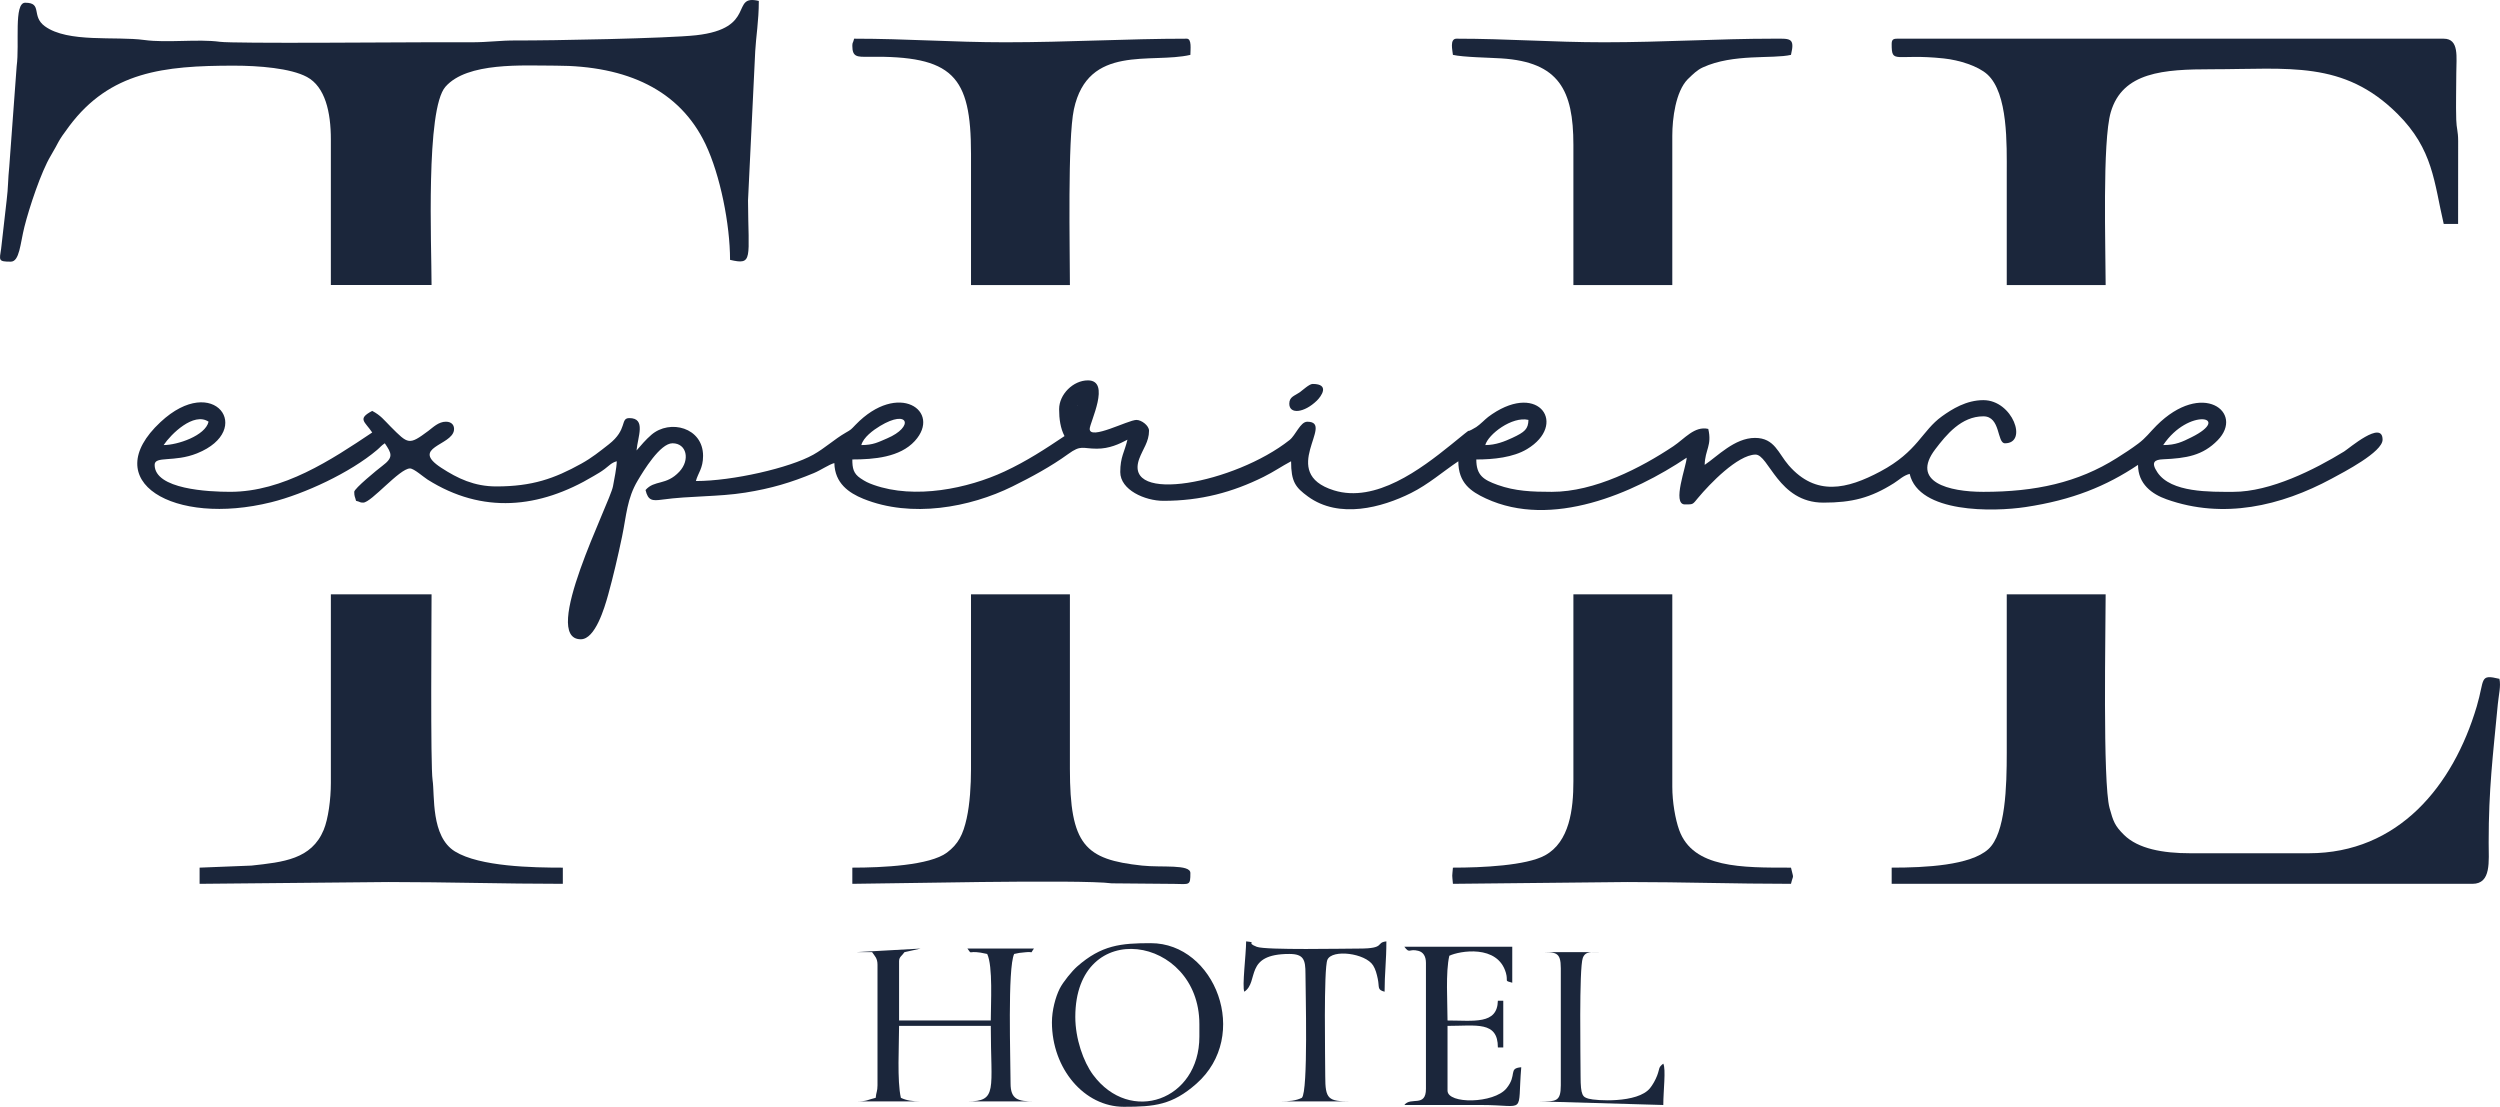 <?xml version="1.0" encoding="UTF-8"?>
<!DOCTYPE svg PUBLIC "-//W3C//DTD SVG 1.1//EN" "http://www.w3.org/Graphics/SVG/1.1/DTD/svg11.dtd">
<!-- Creator: CorelDRAW 2020 (64 Bit) -->
<svg xmlns="http://www.w3.org/2000/svg" xml:space="preserve" width="88.32mm" height="39.101mm" version="1.1" style="shape-rendering:geometricPrecision; text-rendering:geometricPrecision; image-rendering:optimizeQuality; fill-rule:evenodd; clip-rule:evenodd"
viewBox="0 0 9258.68 4099.03"
 xmlns:xlink="http://www.w3.org/1999/xlink"
 xmlns:xodm="http://www.corel.com/coreldraw/odm/2003">
 <defs>
  <style type="text/css">
   <![CDATA[
    .fil0 {fill:#1B263B}
   ]]>
  </style>
 </defs>
 <g id="Camada_x0020_1">
  <g id="_19bc5cdf-4873-4e82-a965-3fb66ec72a4b">
  </g>
  <path class="fil0" d="M5500.72 1648.33c10.61,-39.72 99.04,-107.39 159.84,-93.24 -0.75,33.6 -13.17,44.93 -59.91,66.64 -26.96,12.52 -60.89,26.6 -99.92,26.6zm-2310.86 0c7.66,-28.67 43.85,-55.3 69.23,-70.62 106.51,-64.31 127.21,2.99 25.99,45.97 -32.47,13.8 -50.94,24.66 -95.22,24.66zm4821.5 0c93.79,-140.05 258.45,-105.18 104.43,-28.76 -33.12,16.43 -57.55,28.76 -104.43,28.76zm-7405.4 0c27.1,-40.44 111.24,-123.56 166.49,-86.57 -12.13,52.06 -115.48,86.57 -166.49,86.57zm3383.04 -146.49l1.99 1.97c-0.14,-0.13 -2.65,-1.32 -1.99,-1.97zm-66.59 13.31c0,36.16 4.82,71.25 19.97,99.88 -71.1,47.61 -138.95,92.33 -221.95,131.02 -136.48,63.59 -332.97,103.9 -484.92,49.75 -20.76,-7.4 -31,-12.54 -48.78,-24.48 -26.14,-17.56 -30.18,-37.29 -30.18,-69.71 79.93,0 176.26,-8.02 231.36,-68.32 100.92,-110.49 -60.89,-224.33 -219.65,-59.82 -17.57,18.21 -14.82,16.68 -37.07,29.52 -41.06,23.69 -76.21,56.82 -118.96,80.81 -87.6,49.18 -299.65,97.71 -435.06,97.71 8.06,-30.2 26.64,-46.74 26.64,-93.23 0,-105.2 -123.04,-136.76 -191.33,-78.12 -21.03,18.05 -38,38.48 -55.08,58.13 4.15,-49.79 36.52,-119.87 -26.64,-119.87 -35.12,0 -4.99,41.63 -76.03,97.12 -34.6,27.04 -62.41,49.69 -101.66,71.49 -99.98,55.49 -182.03,84.45 -315.11,84.45 -81.84,0 -143.24,-29.58 -203.92,-69.11 -115.97,-75.59 39,-82 47.17,-138.75 2.52,-17.44 -7.57,-31.87 -29.72,-31.87 -27.52,0 -47.94,21.17 -65.58,34.31 -71.69,53.34 -74.06,49.39 -139.19,-16 -25.32,-25.4 -36.28,-41.35 -68.27,-58.28 -56.37,29.83 -27.57,38.73 0,79.93 -151.55,101.48 -329.62,219.75 -526.1,219.75 -79.43,0 -279.7,-9.26 -279.7,-99.89 0,-34.09 72.18,-8.45 157.14,-42.65 214.91,-86.45 63.08,-301.09 -135.61,-115.64 -235.22,219.57 49.65,386.37 410.02,296.82 123.18,-30.6 292.96,-109.62 392.27,-193.77 13.44,-11.38 14.14,-14.99 28.6,-24.68 25.11,37.5 33.72,51.66 -9.37,83.86 -18.33,13.71 -103.83,83.99 -103.83,95.94 0,17.99 3.18,18.37 6.66,33.3 17.85,4.28 12.55,6.66 26.64,6.66 29.95,0 134.5,-126.53 173.15,-126.53 14.62,0 50.1,31.8 65.22,41.32 203.34,128.13 413.55,107.48 615.32,-13.42 16.36,-9.79 25.26,-14.31 40.68,-25.9 16.06,-12.08 25.08,-23.42 44.62,-28.64 -0.58,25.78 -9.09,65.39 -13.97,92.57 -11.15,62.04 -271.56,566.73 -119.21,566.73 53.31,0 87.49,-115.23 101.35,-165.04 18.19,-65.39 36.53,-143.62 51.38,-215 16.43,-78.91 17.98,-140.76 58.22,-208.16 21.45,-35.92 82.84,-137.7 128.68,-137.7 52.66,0 65.95,61.69 25.3,105.2 -48.89,52.32 -91.77,29.52 -125.19,67.95 9.31,39.94 25.55,40.42 61.38,35.51 104.77,-14.37 207.06,-9.9 307.84,-25.9 97.32,-15.49 169.87,-37.47 253.98,-72.34 26.07,-10.81 55.85,-31.75 76.07,-37.15 1.66,74.69 53.58,110.52 107.39,132.35 177.79,72.15 394.31,32.12 552,-45.67 70.31,-34.69 143.53,-74.34 206.36,-119.98 48.27,-35.08 52.2,-19.97 106.54,-19.97 46.39,0 82.86,-17.24 113.21,-33.3 -10.58,45.41 -26.64,63.62 -26.64,119.87 0,66.04 91.16,106.56 159.84,106.56 138.39,0 256.22,-31.8 370.81,-88.7 39.3,-19.52 66.34,-38.93 102.02,-57.81 0,76.37 16.52,96.98 62.55,130.57 115.23,84.07 273.86,40.87 381.44,-12.88 65.29,-32.63 116.66,-78.37 175.34,-117.68 0,79.95 45.86,111.69 102.01,137.73 244.15,113.24 546.76,-19.13 743.75,-151.04 -0.68,30.51 -55.75,173.14 -6.66,173.14 31.86,0 28.02,0.6 48.86,-24.38 43.77,-52.51 145.9,-158.39 212.03,-160.28 49.78,-1.43 84.65,178 251.89,178 106.48,0 174.83,-17.58 261.1,-71.87 20.37,-12.81 34.55,-28.27 58.56,-34.68 34.11,146.44 309.92,140.91 429.25,122.91 173.7,-26.19 298.94,-77.49 416.5,-156.22 0,71.33 51.98,108.42 105.6,127.5 210.19,74.78 423.32,25.03 611.45,-76.4 45.66,-24.62 188.66,-98.65 188.66,-144.33 0,-75.06 -124.77,32.85 -142.66,43.82 -108.54,66.53 -272.04,149.31 -410.08,149.31 -85.33,0 -230.58,3.71 -281.2,-72.22 -25.16,-37.71 -10.36,-46.95 20.62,-48.32 86.82,-3.83 147.2,-13.73 202.64,-70.59 100.28,-102.83 -56.78,-224.53 -227.02,-53.87 -25.04,25.11 -38.54,44.87 -67.03,66.17 -27.04,20.22 -50.26,35.2 -79.51,53.67 -144.35,91.16 -302.3,125.16 -494.17,125.16 -128.13,0 -270.85,-36.28 -178,-158.02 40.96,-53.7 96.16,-121.68 178,-121.68 64.7,0 49.53,99.89 79.91,99.89 86.24,0 28.59,-159.82 -79.91,-159.82 -63.41,0 -116.11,33.21 -153.28,59.82 -75.07,53.73 -88.95,130.02 -228.48,204.41 -122.66,65.37 -238.19,93.06 -339.22,-22.74 -38.61,-44.26 -52.11,-101.64 -124.78,-101.64 -75.58,0 -138.83,67.99 -186.46,99.89 1.26,-56.57 27.73,-71.32 13.31,-133.19 -50.78,-11.82 -87.75,36.45 -129.11,64.02 -120.54,80.36 -291.43,169.06 -450.27,169.06 -72.86,0 -135.73,-2.37 -200.73,-25.7 -52.79,-18.95 -78.97,-35.76 -78.97,-94.16 63.34,0 136.53,-7.5 187.94,-38.48 149.31,-90.01 46.8,-248.14 -129.48,-129.47 -24.14,16.25 -26.61,21.98 -47.31,39.25l-11.37 8.61c-61.82,37.31 14.32,-21.52 -93.95,65.88 -110.9,89.54 -278.77,216.49 -433.09,168.58 -210.13,-65.23 7.48,-254.21 -98.74,-254.21 -25.69,0 -43.05,49.91 -65.5,67.7 -202.72,160.46 -618.78,239.22 -556.81,69.53 13.09,-35.83 36.27,-62.95 36.27,-103.93 0,-18.83 -27.78,-39.97 -46.62,-39.97 -30.46,0 -173.15,76.59 -173.15,33.3 0,-22.88 79.95,-179.8 -6.66,-179.8 -54.34,0 -106.55,51.66 -106.55,106.55z"/>
  <path class="fil0" d="M1571.6 156.6c-86.81,0 -706.03,5.22 -757.37,-1.81 -80.97,-11.09 -195.81,4.83 -279.7,-6.66 -106.75,-14.63 -283.26,11.34 -368.56,-50.99 -51.75,-37.82 -7.12,-87.04 -72.78,-87.04 -42.93,0 -20.32,153.38 -31.48,234.89l-27.43 372.13c-5.01,47.44 -3.72,77.42 -9.58,123.62l-20.52 180.05c-6.73,43.65 -11.23,48.27 35.74,48.27 32.55,0 34.9,-67.15 50.54,-129.27 18.02,-71.6 61.73,-203.36 97.16,-262.45 32.99,-55.04 22.29,-48.36 69.11,-110.7 151.01,-201.08 348.31,-223.47 608.97,-223.47 92.28,0 210.59,9.24 271.1,41.9 67.42,36.39 88.51,130.09 88.51,231.14l0 539.43 372.94 0c0,-146.98 -22.19,-650.52 51.45,-734.37 81.06,-92.26 287.34,-78.1 408.05,-78.1 265.1,0 459.91,90.97 555.08,290.7 54.54,114.48 90.9,297.14 90.9,428.54 86.71,20.2 67.67,-2.23 66.55,-219.8l26.67 -552.72c2.72,-52.87 13.33,-112.44 13.33,-186.44 -107.94,-25.85 -4.76,101.99 -232.47,127.15 -104.37,11.52 -539.19,19.96 -666.61,19.31 -59.78,-0.3 -101.42,6.72 -166.44,6.7 -57.72,-0.01 -115.43,0 -173.15,0z"/>
  <path class="fil0" d="M7431.98 2787.11c0,124.31 -4.09,299.82 -68.33,357.87 -66.35,59.96 -231.58,68.33 -357.88,68.33l0 59.94 2151.03 0c70.4,0 59.94,-83.05 59.93,-153.17 -0.02,-199.19 15.68,-320.3 33.9,-512.18 3.29,-34.62 11.91,-66.17 6.05,-93.83 -75.68,-18.13 -53.82,0.28 -84.12,102.34 -87.42,294.43 -290.45,543.63 -621.78,543.63l-439.53 0c-101.05,0 -192.58,-16.36 -244.97,-68.04 -34.37,-33.91 -39.85,-50 -53.56,-99.61 -25.77,-93.3 -14.47,-661.49 -14.47,-791.33l-366.28 0 0 586.05z"/>
  <path class="fil0" d="M7005.77 163.26c0,76.32 12.98,34.02 193.21,53.18 58.06,6.17 126.97,28.37 160.86,58.9 77.72,70.04 72.13,261.41 72.13,367.4l0 412.89 366.28 0c0,-134.5 -12.71,-531.86 19,-640.3 43.54,-148.89 196.01,-158.85 373.91,-158.85 285.3,0 487.67,-33.99 687.61,164.83 132.93,132.18 135.59,253.83 171.47,407.9l53.29 0 0.22 -306.57c-0.05,-38.51 -6.08,-45.37 -7.11,-79.47 -1.69,-56.42 0.19,-116.52 0.23,-173.36 0.03,-58.26 11.57,-126.54 -46.63,-126.54l-2024.49 0c-15.35,0 -19.98,4.63 -19.98,19.99z"/>
  <path class="fil0" d="M1225.3 2900.32c0,58.96 -9.58,132.32 -26.56,173.22 -45.24,108.93 -149.48,119.29 -267.42,132.15l-192.15 7.62 0 59.94 699.25 -6.66c222.74,0 423.42,6.66 645.97,6.66l0 -59.94c-110.2,0 -307.34,-3.34 -399.5,-59.99 -89.96,-55.3 -74.45,-208.3 -82.8,-263.5 -8.3,-54.89 -3.85,-601.28 -3.85,-688.75l-372.94 0 0 699.25z"/>
  <path class="fil0" d="M3596.09 2847.05c0,61.94 -4.24,130.45 -16.03,183.76 -13.27,59.96 -31.11,95.32 -73.04,126.74 -63.3,47.44 -238.59,55.77 -350.46,55.77l0 59.94c98.89,0 847.73,-17.32 960.79,-1.82l231.49 2.05c57.12,0.94 59.71,6.95 59.71,-40.19 0,-33.52 -105.81,-19.78 -178.85,-27.59 -211.58,-22.62 -267.34,-75.69 -267.34,-358.66l0 -645.98 -366.28 0 0 645.98z"/>
  <path class="fil0" d="M5827.04 2893.66c0,103.25 -14.09,224.39 -105.32,274.27 -69.19,37.82 -232.51,45.38 -340.87,45.38 -3.33,40.06 -3.33,19.89 0,59.94l645.98 -6.66c209.46,0 396.76,6.66 606.02,6.66 9.13,-38.13 10.76,-13.8 0,-59.94 -182.29,0 -362.56,2.45 -413.89,-138.84 -14.5,-39.91 -25.63,-104.41 -25.63,-160.82l0 -712.59 -366.28 0 0 692.6z"/>
  <path class="fil0" d="M3156.57 169.92c0,41.49 17.83,40.9 59.56,40.33 312.98,-4.36 379.96,69.7 379.96,359.25l0 486.13 366.28 0c0,-129.8 -9.03,-540.35 14.85,-651.09 52.31,-242.48 286.25,-167.53 431.34,-201.33 0,-20.03 5.79,-59.94 -13.32,-59.94 -221.95,0 -438.67,13.32 -672.61,13.32 -194.34,0 -363.26,-13.32 -559.4,-13.32 -4.28,17.87 -6.66,12.56 -6.66,26.65z"/>
  <path class="fil0" d="M5380.85 203.21c37.55,8.75 136.46,10.24 180.06,13.07 212.23,13.82 266.13,117.1 266.13,319.9l0 519.45 366.28 0 0 -552.74c0,-64.32 12.45,-163.58 57.03,-209.36 0.95,-0.97 2.41,-2.31 3.4,-3.24 16.24,-15.64 31.52,-30.99 52.59,-40.66 113.19,-51.96 258.36,-30.54 326.51,-46.42 15.63,-65.29 -3.33,-59.94 -66.59,-59.94 -201.58,0 -406.25,13.32 -626,13.32 -190.29,0 -356.25,-13.32 -546.08,-13.32 -26.34,0 -14.63,44.21 -13.32,59.94z"/>
  <path class="fil0" d="M3982.35 3766.06c0,-374.43 459.5,-302.33 459.5,26.63l0 46.62c0,235.36 -256.24,327.33 -393.99,140.92 -35.38,-47.88 -65.52,-133.07 -65.52,-214.17zm-86.58 19.97c0,172.14 119.95,312.99 266.39,312.99 113.74,0 178.93,-6.64 268.04,-84.91 203.49,-178.76 69.48,-521.1 -168.15,-521.1 -111.11,0 -182.3,6.85 -273.05,86.58 -18.33,16.1 -52.17,57.21 -64.51,81.99 -15.58,31.27 -28.71,80.02 -28.71,124.46z"/>
  <path class="fil0" d="M3169.89 3526.32l59.93 0c9.67,14.42 19.98,22.17 19.98,46.63l0 446.18c0,22.95 -4.93,25.78 -6.67,46.61 -32.32,7.54 -30.09,13.32 -73.25,13.32l239.74 0c-30.65,0 -52.88,-3.54 -73.26,-13.32 -14.44,-61.94 -6.66,-195.86 -6.66,-266.37l339.63 0c0,237.4 26.68,279.7 -86.57,279.7l246.4 0c-58.55,0 -86.58,-7 -86.58,-66.6 0,-88.23 -11.56,-427.61 13.32,-479.49 21.05,-4.91 16.15,-3.33 40.44,-6.16 34.42,-4.02 16.5,8.45 32.81,-13.82l-246.4 0c20.65,28.19 -4.87,1.78 73.26,19.98 21.63,45.09 13.31,184.19 13.31,246.4l-339.63 0 0 -219.77c0,-16.01 10.79,-19.56 19.97,-33.29l59.94 -13.32 -239.74 13.32z"/>
  <path class="fil0" d="M5280.95 3566.28l0 466.16c0,70.11 -56.66,28.22 -79.91,59.93 95.46,0 190.91,0 286.37,0 168.06,0 131.56,39.72 146.51,-139.83 -49.66,4.13 -13.49,28.02 -54.86,78.34 -46.48,56.52 -218.18,58.84 -218.18,8.23l0 -239.75c106.95,0 186.46,-18.57 186.46,79.91l19.98 0 0 -173.15 -19.98 0c-1.98,89.28 -89.13,73.26 -186.46,73.26 0,-67.59 -7.58,-178.64 6.66,-239.74 37.21,-17.86 179.21,-43.11 209.58,63.45 9.35,32.8 -8.23,27.96 23.5,36.44l0 -133.2 -399.57 0c19.9,27.15 16.64,6.12 51.55,15.05 17.99,4.61 28.37,19.53 28.37,44.89z"/>
  <path class="fil0" d="M4608.35 3672.84c55.94,-37.47 -2.99,-139.87 166.49,-139.87 53.4,0 59.93,21.17 59.93,73.26 0,60.9 10.55,435.63 -13.32,459.5 -22.22,10.67 -46.18,13.32 -79.91,13.32l259.72 0c-82.74,0 -93.23,-8.32 -93.23,-93.24 0,-57.94 -6.36,-398.88 8.06,-431.46 17.6,-39.77 140.41,-24.47 169.22,21.09 8.83,13.96 13.31,30.96 17.2,49.4 6.77,32.14 -3.23,40.37 25.27,47.99 0,-66.43 6.66,-115 6.66,-186.47 -41.26,4.51 -1.54,26.63 -99.89,26.63 -55.58,0 -346.74,6.3 -379.84,-6.39 -44.15,-16.93 4.96,-15.35 -39.7,-20.23 0,46.2 -15.56,167.92 -6.66,186.47z"/>
  <path class="fil0" d="M5700.51 3526.32c60.96,0 79.91,-2.7 79.91,59.93l0 432.88c0,62.64 -18.95,59.93 -79.91,59.93l459.5 13.31c0,-53 10.18,-131.97 0,-153.17 -18.98,13.92 -12.61,17.3 -22.71,43.89 -6.19,16.28 -16.33,34.36 -26.4,46.85 -46.2,57.26 -202.59,46.41 -227.29,39.14 -21.54,-6.32 -29.94,-10.45 -29.94,-83.27 0,-60.51 -6.02,-399.08 8.2,-437.98 9.8,-26.81 34.23,-21.52 71.71,-21.52l-233.08 0z"/>
  <path class="fil0" d="M4774.84 1495.16c0,39.96 54.72,34.49 101.99,-11.3 16.02,-15.51 49.84,-61.94 -15.42,-61.94 -12.62,0 -36.49,22.91 -48.54,31.38 -18.25,12.83 -38.03,15.92 -38.03,41.87z"/>
 </g>
</svg>
